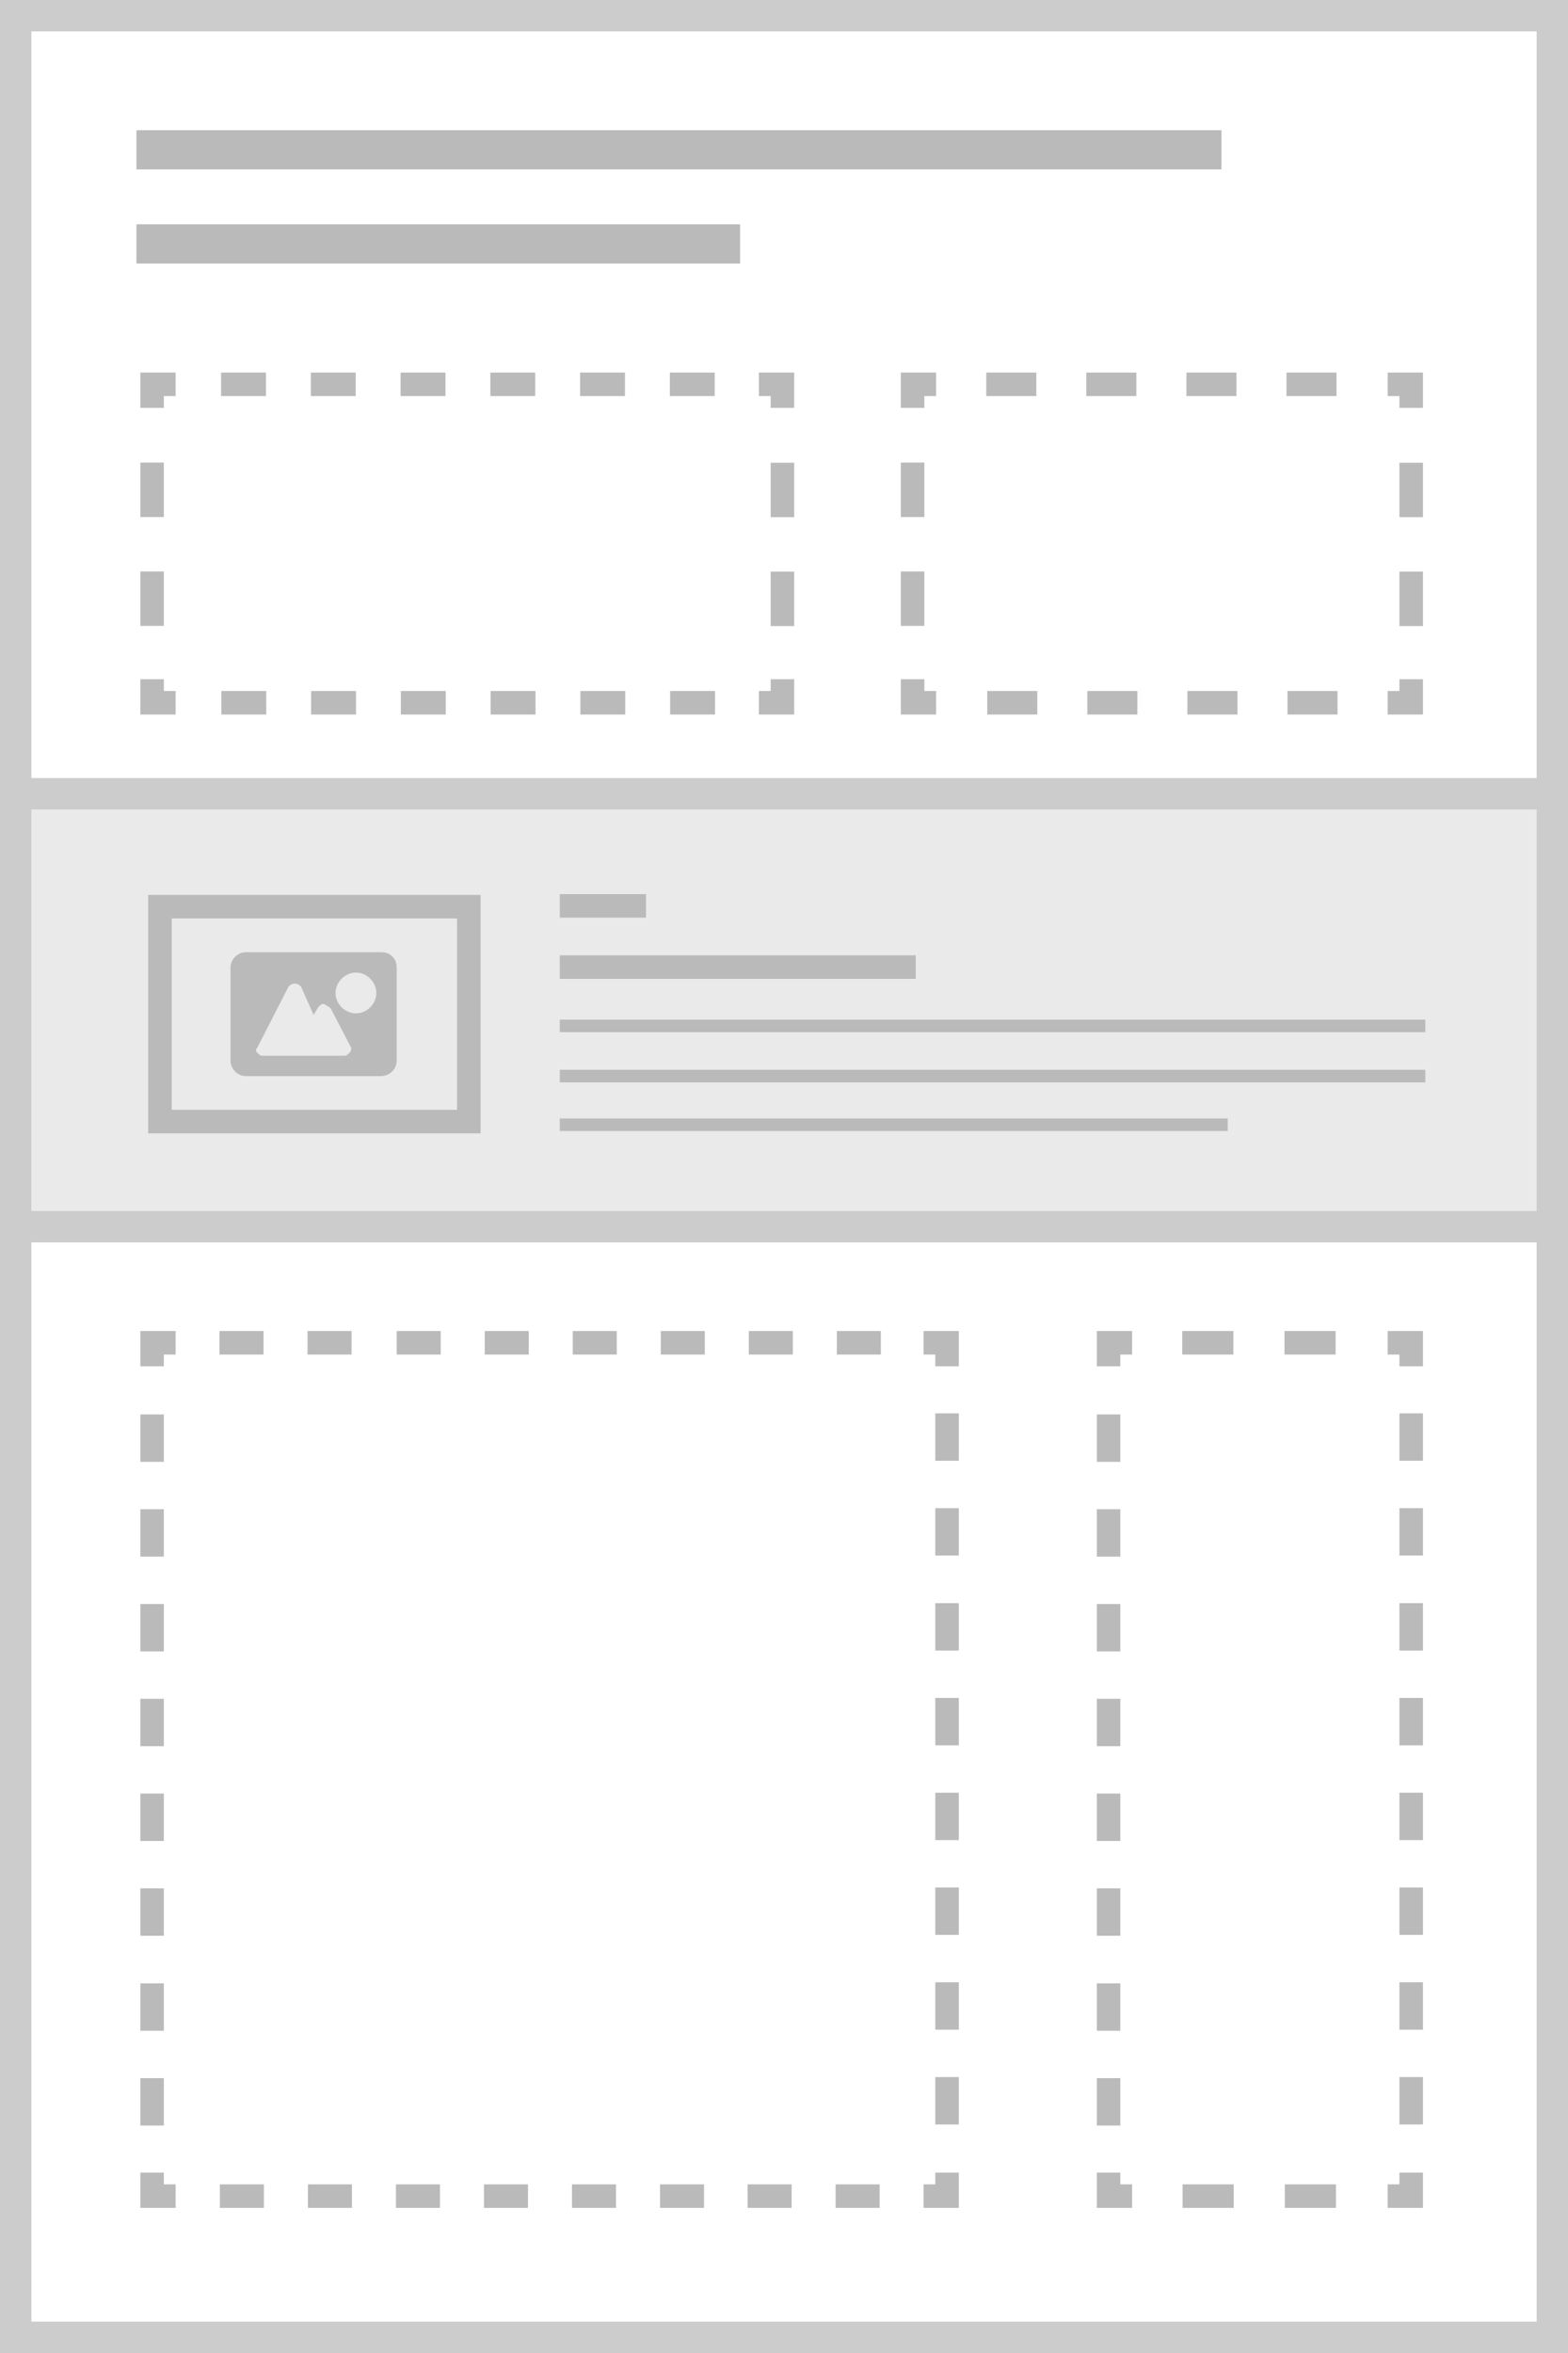 <?xml version="1.0" encoding="utf-8"?>
<!-- Generator: Adobe Illustrator 18.0.0, SVG Export Plug-In . SVG Version: 6.00 Build 0)  -->
<!DOCTYPE svg PUBLIC "-//W3C//DTD SVG 1.1//EN" "http://www.w3.org/Graphics/SVG/1.1/DTD/svg11.dtd">
<svg version="1.1" id="Layer_1" xmlns="http://www.w3.org/2000/svg" xmlns:xlink="http://www.w3.org/1999/xlink" x="0px" y="0px"
	 viewBox="0 0 100 150" enable-background="new 0 0 100 150" xml:space="preserve">
<rect x="0" y="0" width="100" height="150" fill="#333333" stroke="none"/>
<g>
	<rect x="1" y="1" fill="#FFFFFF" width="98" height="148"/>
	<path fill="#CCCCCC" d="M98,2v146H2V2H98 M100,0H0v150h100V0L100,0z"/>
</g>
<g>
	<rect x="1" y="50.6" fill="#EAEAEA" width="98" height="27.6"/>
	<path fill="#CCCCCC" d="M98,51.6v25.6H2V51.6H98 M100,49.6H0v29.6h100V49.6L100,49.6z"/>
</g>
<g>
	<g>
		<polyline fill="none" stroke="#BABABA" stroke-width="1.5" stroke-miterlimit="10" points="60.4,138.5 60.4,140 58.9,140 		"/>
		
			<line fill="none" stroke="#BABABA" stroke-width="1.5" stroke-miterlimit="10" stroke-dasharray="2.807,2.807,2.807,2.807" x1="56.1" y1="140" x2="46.3" y2="140"/>
		
			<line fill="none" stroke="#BABABA" stroke-width="1.5" stroke-miterlimit="10" stroke-dasharray="2.807,2.807,2.807,2.807,2.807,2.807" x1="44.9" y1="140" x2="12.6" y2="140"/>
		<polyline fill="none" stroke="#BABABA" stroke-width="1.5" stroke-miterlimit="10" points="11.2,140 9.7,140 9.7,138.5 		"/>
		
			<line fill="none" stroke="#BABABA" stroke-width="1.5" stroke-miterlimit="10" stroke-dasharray="3.021,3.021,3.021,3.021" x1="9.7" y1="135.5" x2="9.7" y2="124.9"/>
		
			<line fill="none" stroke="#BABABA" stroke-width="1.5" stroke-miterlimit="10" stroke-dasharray="3.021,3.021,3.021,3.021,3.021,3.021" x1="9.7" y1="123.4" x2="9.7" y2="88.6"/>
		<polyline fill="none" stroke="#BABABA" stroke-width="1.5" stroke-miterlimit="10" points="9.7,87.1 9.7,85.6 11.2,85.6 		"/>
		
			<line fill="none" stroke="#BABABA" stroke-width="1.5" stroke-miterlimit="10" stroke-dasharray="2.807,2.807,2.807,2.807" x1="14" y1="85.6" x2="23.8" y2="85.6"/>
		
			<line fill="none" stroke="#BABABA" stroke-width="1.5" stroke-miterlimit="10" stroke-dasharray="2.807,2.807,2.807,2.807,2.807,2.807" x1="25.3" y1="85.6" x2="57.5" y2="85.6"/>
		<polyline fill="none" stroke="#BABABA" stroke-width="1.5" stroke-miterlimit="10" points="58.9,85.6 60.4,85.6 60.4,87.1 		"/>
		
			<line fill="none" stroke="#BABABA" stroke-width="1.5" stroke-miterlimit="10" stroke-dasharray="3.021,3.021,3.021,3.021" x1="60.4" y1="90.1" x2="60.4" y2="100.7"/>
		
			<line fill="none" stroke="#BABABA" stroke-width="1.5" stroke-miterlimit="10" stroke-dasharray="3.021,3.021,3.021,3.021,3.021,3.021" x1="60.4" y1="102.2" x2="60.4" y2="137"/>
	</g>
</g>
<g>
	<g>
		<polyline fill="none" stroke="#BABABA" stroke-width="1.5" stroke-miterlimit="10" points="90,138.5 90,140 88.5,140 		"/>
		
			<line fill="none" stroke="#BABABA" stroke-width="1.5" stroke-miterlimit="10" stroke-dasharray="3.26,3.26,3.26,3.26" x1="85.2" y1="140" x2="73.8" y2="140"/>
		<polyline fill="none" stroke="#BABABA" stroke-width="1.5" stroke-miterlimit="10" points="72.2,140 70.7,140 70.7,138.5 		"/>
		
			<line fill="none" stroke="#BABABA" stroke-width="1.5" stroke-miterlimit="10" stroke-dasharray="3.021,3.021,3.021,3.021" x1="70.7" y1="135.5" x2="70.7" y2="124.9"/>
		
			<line fill="none" stroke="#BABABA" stroke-width="1.5" stroke-miterlimit="10" stroke-dasharray="3.021,3.021,3.021,3.021,3.021,3.021" x1="70.7" y1="123.4" x2="70.7" y2="88.6"/>
		<polyline fill="none" stroke="#BABABA" stroke-width="1.5" stroke-miterlimit="10" points="70.7,87.1 70.7,85.6 72.2,85.6 		"/>
		
			<line fill="none" stroke="#BABABA" stroke-width="1.5" stroke-miterlimit="10" stroke-dasharray="3.26,3.26,3.26,3.26" x1="75.4" y1="85.6" x2="86.8" y2="85.6"/>
		<polyline fill="none" stroke="#BABABA" stroke-width="1.5" stroke-miterlimit="10" points="88.5,85.6 90,85.6 90,87.1 		"/>
		
			<line fill="none" stroke="#BABABA" stroke-width="1.5" stroke-miterlimit="10" stroke-dasharray="3.021,3.021,3.021,3.021" x1="90" y1="90.1" x2="90" y2="100.7"/>
		
			<line fill="none" stroke="#BABABA" stroke-width="1.5" stroke-miterlimit="10" stroke-dasharray="3.021,3.021,3.021,3.021,3.021,3.021" x1="90" y1="102.2" x2="90" y2="137"/>
	</g>
</g>
<g>
	<g>
		<polyline fill="none" stroke="#BABABA" stroke-width="1.5" stroke-miterlimit="10" points="49.9,43.3 49.9,44.8 48.4,44.8 		"/>
		
			<line fill="none" stroke="#BABABA" stroke-width="1.5" stroke-miterlimit="10" stroke-dasharray="2.862,2.862" x1="45.6" y1="44.8" x2="12.6" y2="44.8"/>
		<polyline fill="none" stroke="#BABABA" stroke-width="1.5" stroke-miterlimit="10" points="11.2,44.8 9.7,44.8 9.7,43.3 		"/>
		
			<line fill="none" stroke="#BABABA" stroke-width="1.5" stroke-miterlimit="10" stroke-dasharray="3.47,3.47" x1="9.7" y1="39.9" x2="9.7" y2="27.7"/>
		<polyline fill="none" stroke="#BABABA" stroke-width="1.5" stroke-miterlimit="10" points="9.7,26 9.7,24.5 11.2,24.5 		"/>
		
			<line fill="none" stroke="#BABABA" stroke-width="1.5" stroke-miterlimit="10" stroke-dasharray="2.862,2.862" x1="14.1" y1="24.5" x2="47" y2="24.5"/>
		<polyline fill="none" stroke="#BABABA" stroke-width="1.5" stroke-miterlimit="10" points="48.4,24.5 49.9,24.5 49.9,26 		"/>
		
			<line fill="none" stroke="#BABABA" stroke-width="1.5" stroke-miterlimit="10" stroke-dasharray="3.47,3.47" x1="49.9" y1="29.5" x2="49.9" y2="41.6"/>
	</g>
</g>
<g>
	<g>
		<polyline fill="none" stroke="#BABABA" stroke-width="1.5" stroke-miterlimit="10" points="90,43.3 90,44.8 88.5,44.8 		"/>
		
			<line fill="none" stroke="#BABABA" stroke-width="1.5" stroke-miterlimit="10" stroke-dasharray="3.191,3.191" x1="85.3" y1="44.8" x2="61.3" y2="44.8"/>
		<polyline fill="none" stroke="#BABABA" stroke-width="1.5" stroke-miterlimit="10" points="59.7,44.8 58.2,44.8 58.2,43.3 		"/>
		
			<line fill="none" stroke="#BABABA" stroke-width="1.5" stroke-miterlimit="10" stroke-dasharray="3.47,3.47" x1="58.2" y1="39.9" x2="58.2" y2="27.7"/>
		<polyline fill="none" stroke="#BABABA" stroke-width="1.5" stroke-miterlimit="10" points="58.2,26 58.2,24.5 59.7,24.5 		"/>
		
			<line fill="none" stroke="#BABABA" stroke-width="1.5" stroke-miterlimit="10" stroke-dasharray="3.191,3.191" x1="62.9" y1="24.5" x2="86.9" y2="24.5"/>
		<polyline fill="none" stroke="#BABABA" stroke-width="1.5" stroke-miterlimit="10" points="88.5,24.5 90,24.5 90,26 		"/>
		
			<line fill="none" stroke="#BABABA" stroke-width="1.5" stroke-miterlimit="10" stroke-dasharray="3.47,3.47" x1="90" y1="29.5" x2="90" y2="41.6"/>
	</g>
</g>
<rect x="8.7" y="8.3" fill="#BABABA" width="69.2" height="2.5"/>
<rect x="8.7" y="14.3" fill="#BABABA" width="38.5" height="2.5"/>
<g>
	<rect x="10.2" y="57.8" fill="none" stroke="#BABABA" stroke-width="1.5" stroke-miterlimit="10" width="19.7" height="13.7"/>
	<path id="picture_2_" fill="#BABABA" d="M24.3,60.7h-8.6c-0.5,0-1,0.4-1,1v5.9c0,0.5,0.4,1,1,1h8.6c0.5,0,1-0.4,1-1v-5.9
		C25.3,61.1,24.9,60.7,24.3,60.7z M22.3,67.1c-0.1,0.1-0.2,0.2-0.3,0.2h-5.3c-0.1,0-0.2-0.1-0.3-0.2c-0.1-0.1-0.1-0.2,0-0.3l2-3.9
		c0.1-0.1,0.2-0.2,0.4-0.2c0.2,0,0.3,0.1,0.4,0.2l0.8,1.8l0.3-0.5c0.1-0.1,0.2-0.2,0.3-0.2c0.1,0,0.2,0.1,0.4,0.2c0,0,0,0,0.1,0.1
		l1.3,2.5C22.4,66.9,22.4,67,22.3,67.1z M22.7,64.6c-0.7,0-1.3-0.6-1.3-1.3s0.6-1.3,1.3-1.3s1.3,0.6,1.3,1.3S23.4,64.6,22.7,64.6z"
		/>
</g>
<g>
	<rect x="35.7" y="57" fill="#BABABA" width="5.5" height="1.5"/>
	<rect x="35.7" y="60.9" fill="#BABABA" width="22.7" height="1.5"/>
	<rect x="35.7" y="65" fill="#BABABA" width="55.2" height="0.8"/>
	<rect x="35.7" y="68.2" fill="#BABABA" width="55.2" height="0.8"/>
	<rect x="35.7" y="71.3" fill="#BABABA" width="42.6" height="0.8"/>
</g>
</svg>
